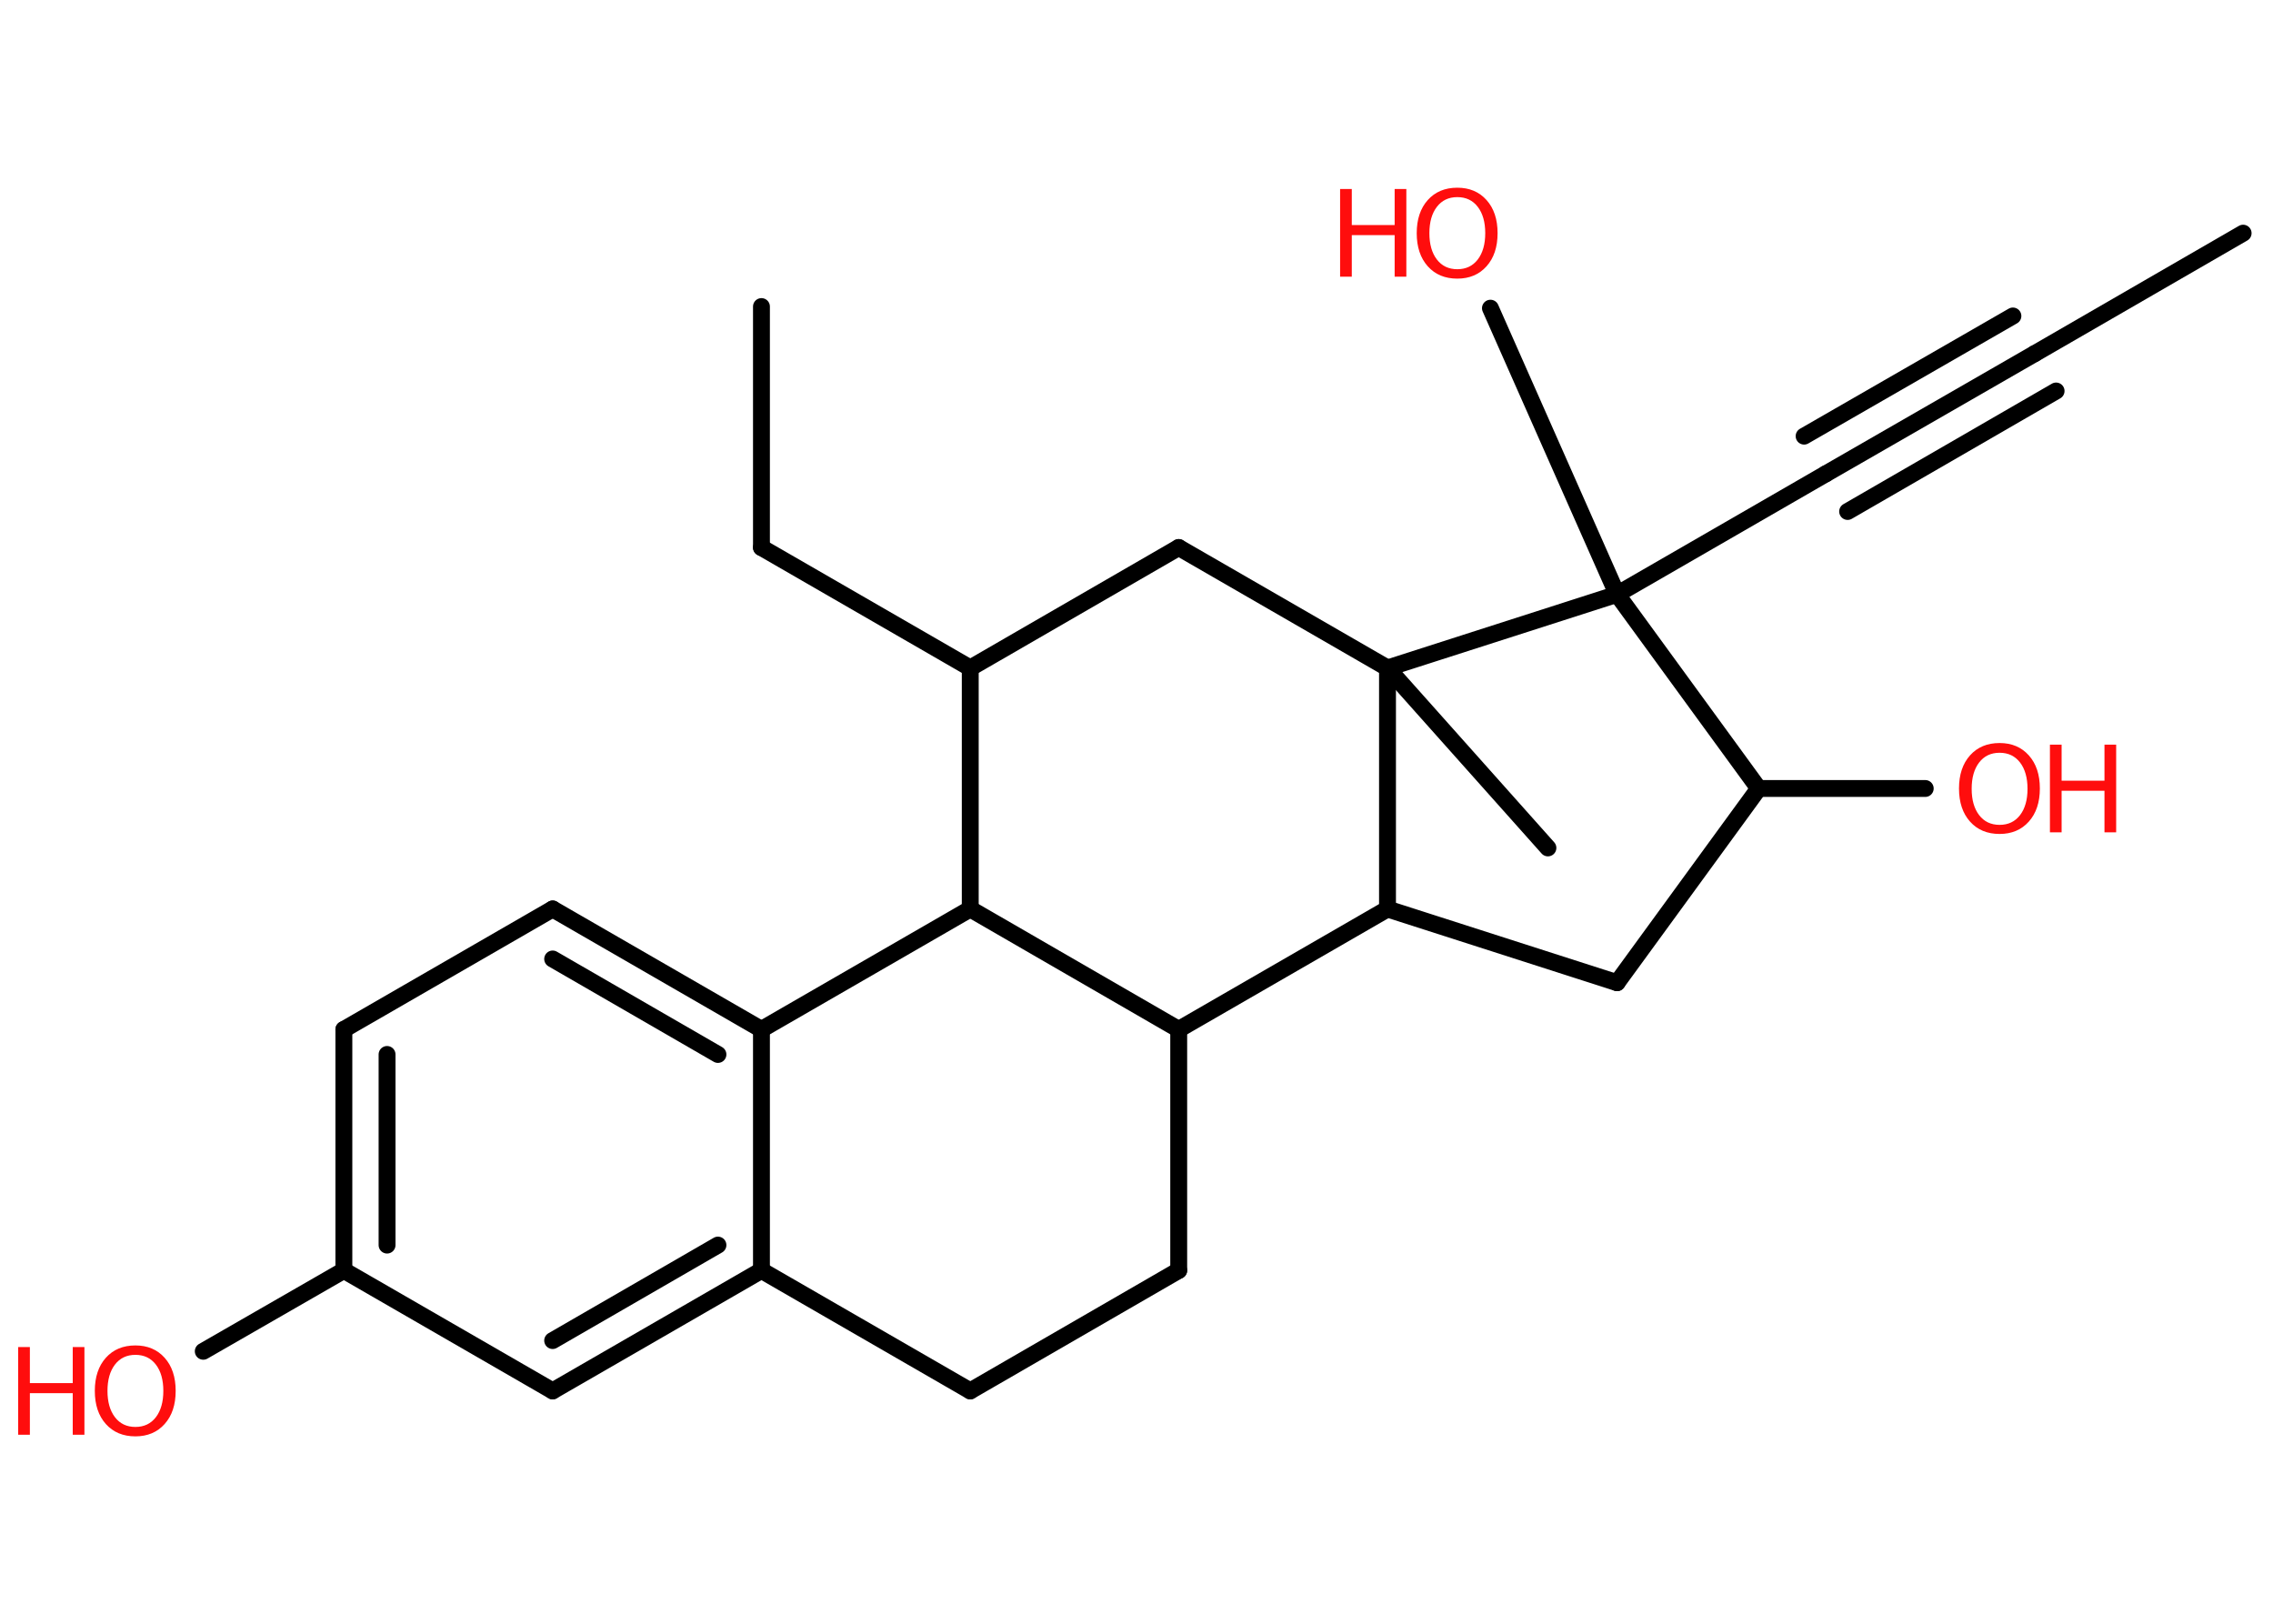 <?xml version='1.0' encoding='UTF-8'?>
<!DOCTYPE svg PUBLIC "-//W3C//DTD SVG 1.1//EN" "http://www.w3.org/Graphics/SVG/1.1/DTD/svg11.dtd">
<svg version='1.2' xmlns='http://www.w3.org/2000/svg' xmlns:xlink='http://www.w3.org/1999/xlink' width='70.0mm' height='50.0mm' viewBox='0 0 70.0 50.0'>
  <desc>Generated by the Chemistry Development Kit (http://github.com/cdk)</desc>
  <g stroke-linecap='round' stroke-linejoin='round' stroke='#000000' stroke-width='.52' fill='#FF0D0D'>
    <rect x='.0' y='.0' width='70.0' height='50.0' fill='#FFFFFF' stroke='none'/>
    <g id='mol1' class='mol'>
      <line id='mol1bnd1' class='bond' x1='69.08' y1='7.18' x2='62.66' y2='10.89'/>
      <g id='mol1bnd2' class='bond'>
        <line x1='62.66' y1='10.89' x2='56.23' y2='14.59'/>
        <line x1='63.32' y1='12.04' x2='56.9' y2='15.75'/>
        <line x1='61.99' y1='9.73' x2='55.56' y2='13.43'/>
      </g>
      <line id='mol1bnd3' class='bond' x1='56.23' y1='14.59' x2='49.8' y2='18.3'/>
      <line id='mol1bnd4' class='bond' x1='49.8' y1='18.3' x2='45.9' y2='9.49'/>
      <line id='mol1bnd5' class='bond' x1='49.8' y1='18.3' x2='54.16' y2='24.28'/>
      <line id='mol1bnd6' class='bond' x1='54.16' y1='24.28' x2='59.29' y2='24.28'/>
      <line id='mol1bnd7' class='bond' x1='54.16' y1='24.28' x2='49.8' y2='30.26'/>
      <line id='mol1bnd8' class='bond' x1='49.8' y1='30.26' x2='42.73' y2='27.99'/>
      <line id='mol1bnd9' class='bond' x1='42.73' y1='27.99' x2='36.3' y2='31.7'/>
      <line id='mol1bnd10' class='bond' x1='36.3' y1='31.7' x2='36.3' y2='39.12'/>
      <line id='mol1bnd11' class='bond' x1='36.3' y1='39.12' x2='29.88' y2='42.83'/>
      <line id='mol1bnd12' class='bond' x1='29.88' y1='42.83' x2='23.45' y2='39.12'/>
      <g id='mol1bnd13' class='bond'>
        <line x1='17.02' y1='42.83' x2='23.45' y2='39.12'/>
        <line x1='17.02' y1='41.28' x2='22.11' y2='38.34'/>
      </g>
      <line id='mol1bnd14' class='bond' x1='17.02' y1='42.83' x2='10.59' y2='39.12'/>
      <line id='mol1bnd15' class='bond' x1='10.59' y1='39.12' x2='6.26' y2='41.61'/>
      <g id='mol1bnd16' class='bond'>
        <line x1='10.59' y1='31.7' x2='10.59' y2='39.12'/>
        <line x1='11.92' y1='32.47' x2='11.92' y2='38.34'/>
      </g>
      <line id='mol1bnd17' class='bond' x1='10.59' y1='31.7' x2='17.02' y2='27.99'/>
      <g id='mol1bnd18' class='bond'>
        <line x1='23.45' y1='31.7' x2='17.02' y2='27.99'/>
        <line x1='22.11' y1='32.47' x2='17.02' y2='29.53'/>
      </g>
      <line id='mol1bnd19' class='bond' x1='23.45' y1='39.12' x2='23.45' y2='31.7'/>
      <line id='mol1bnd20' class='bond' x1='23.45' y1='31.7' x2='29.88' y2='27.99'/>
      <line id='mol1bnd21' class='bond' x1='36.3' y1='31.7' x2='29.88' y2='27.99'/>
      <line id='mol1bnd22' class='bond' x1='29.88' y1='27.99' x2='29.88' y2='20.57'/>
      <line id='mol1bnd23' class='bond' x1='29.88' y1='20.57' x2='23.45' y2='16.86'/>
      <line id='mol1bnd24' class='bond' x1='23.45' y1='16.86' x2='23.45' y2='9.44'/>
      <line id='mol1bnd25' class='bond' x1='29.88' y1='20.57' x2='36.3' y2='16.86'/>
      <line id='mol1bnd26' class='bond' x1='36.3' y1='16.86' x2='42.73' y2='20.57'/>
      <line id='mol1bnd27' class='bond' x1='42.73' y1='27.99' x2='42.73' y2='20.57'/>
      <line id='mol1bnd28' class='bond' x1='49.8' y1='18.3' x2='42.73' y2='20.57'/>
      <line id='mol1bnd29' class='bond' x1='42.73' y1='20.57' x2='47.67' y2='26.11'/>
      <g id='mol1atm5' class='atom'>
        <path d='M44.88 6.07q-.4 .0 -.63 .3q-.23 .3 -.23 .81q.0 .51 .23 .81q.23 .3 .63 .3q.4 .0 .63 -.3q.23 -.3 .23 -.81q.0 -.51 -.23 -.81q-.23 -.3 -.63 -.3zM44.88 5.78q.56 .0 .9 .38q.34 .38 .34 1.02q.0 .64 -.34 1.02q-.34 .38 -.9 .38q-.57 .0 -.91 -.38q-.34 -.38 -.34 -1.02q.0 -.64 .34 -1.02q.34 -.38 .91 -.38z' stroke='none'/>
        <path d='M41.27 5.82h.36v1.11h1.32v-1.11h.36v2.7h-.36v-1.28h-1.32v1.28h-.36v-2.7z' stroke='none'/>
      </g>
      <g id='mol1atm7' class='atom'>
        <path d='M61.58 23.18q-.4 .0 -.63 .3q-.23 .3 -.23 .81q.0 .51 .23 .81q.23 .3 .63 .3q.4 .0 .63 -.3q.23 -.3 .23 -.81q.0 -.51 -.23 -.81q-.23 -.3 -.63 -.3zM61.58 22.88q.56 .0 .9 .38q.34 .38 .34 1.02q.0 .64 -.34 1.02q-.34 .38 -.9 .38q-.57 .0 -.91 -.38q-.34 -.38 -.34 -1.02q.0 -.64 .34 -1.02q.34 -.38 .91 -.38z' stroke='none'/>
        <path d='M63.13 22.93h.36v1.11h1.32v-1.11h.36v2.7h-.36v-1.28h-1.32v1.28h-.36v-2.7z' stroke='none'/>
      </g>
      <g id='mol1atm16' class='atom'>
        <path d='M4.17 41.72q-.4 .0 -.63 .3q-.23 .3 -.23 .81q.0 .51 .23 .81q.23 .3 .63 .3q.4 .0 .63 -.3q.23 -.3 .23 -.81q.0 -.51 -.23 -.81q-.23 -.3 -.63 -.3zM4.17 41.43q.56 .0 .9 .38q.34 .38 .34 1.02q.0 .64 -.34 1.02q-.34 .38 -.9 .38q-.57 .0 -.91 -.38q-.34 -.38 -.34 -1.02q.0 -.64 .34 -1.02q.34 -.38 .91 -.38z' stroke='none'/>
        <path d='M.56 41.48h.36v1.11h1.32v-1.11h.36v2.7h-.36v-1.28h-1.32v1.28h-.36v-2.7z' stroke='none'/>
      </g>
    </g>
  </g>
</svg>
